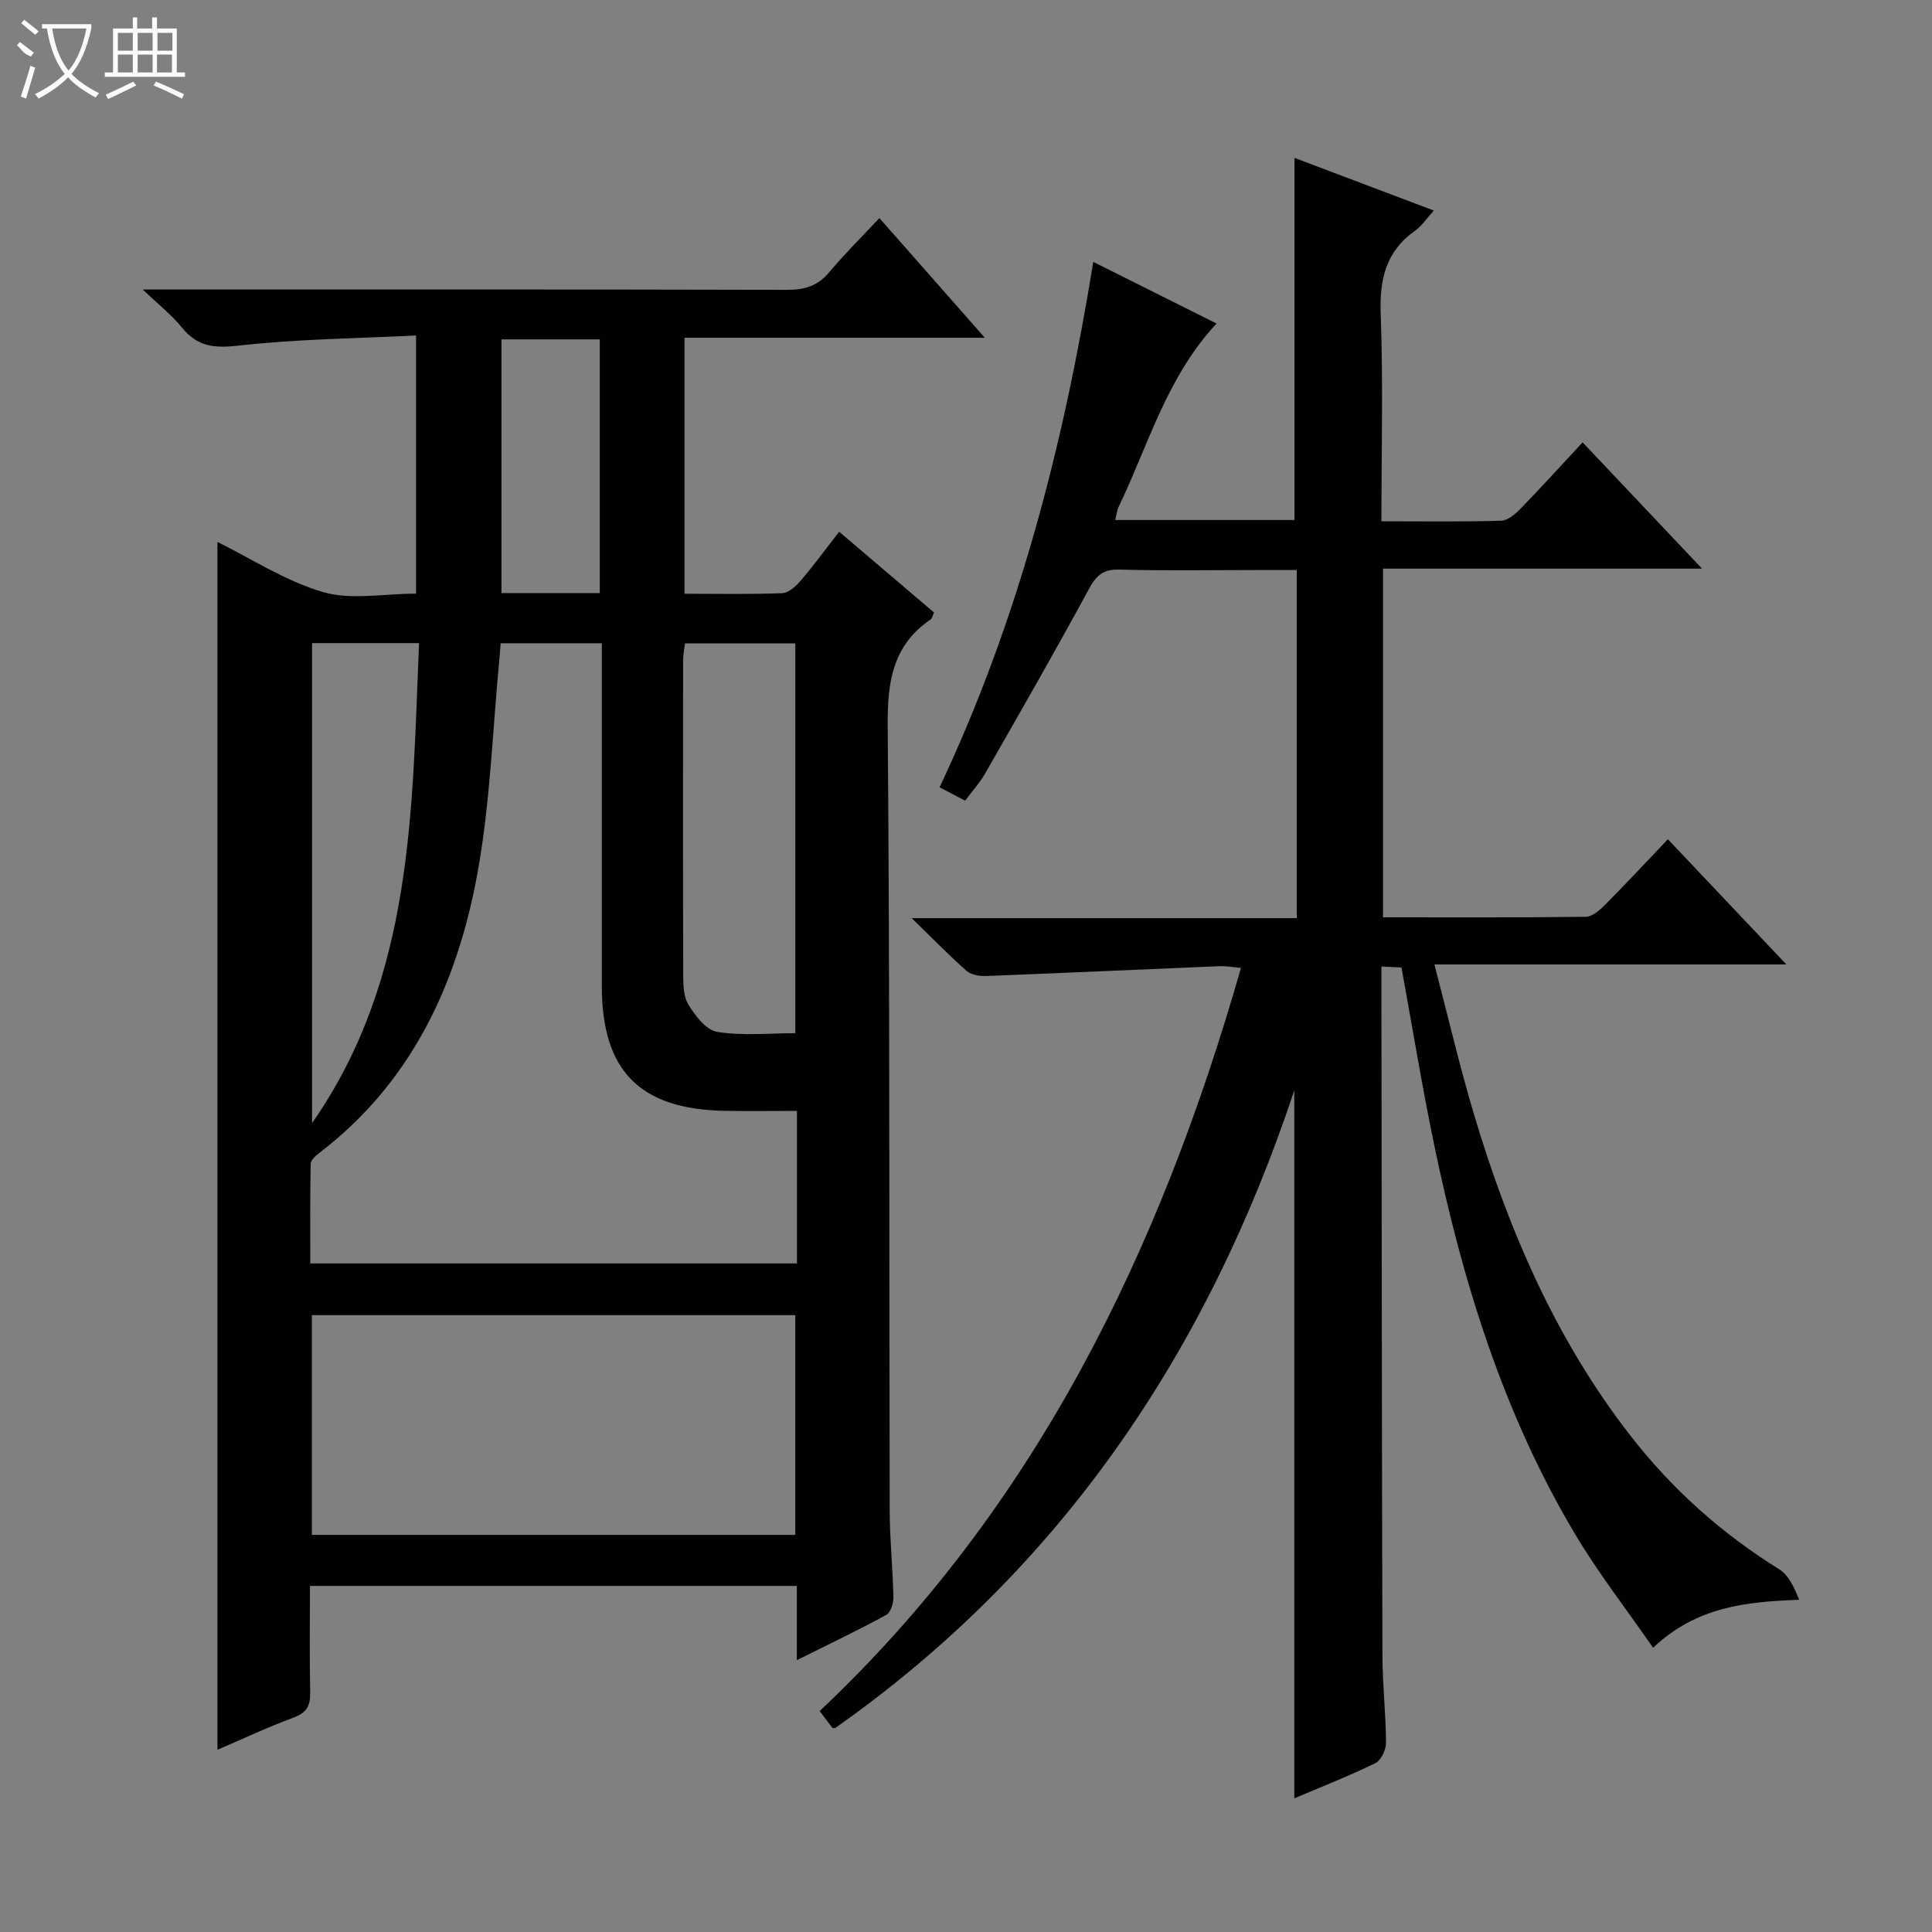 <svg enable-background="new 0 0 400 400" viewBox="0 0 400 400" xmlns="http://www.w3.org/2000/svg"><rect x="0" y="0" width="400" height="400" fill="#808080" stroke="none"/><path d="m164.98 343.72c0-5.75 0-10.39 0-15.37-33.6 0-66.95 0-100.81 0 0 7.51-.1 14.8.05 22.08.06 2.71-.72 4.17-3.42 5.17-5.42 2.01-10.67 4.48-15.78 6.67 0-83.57 0-166.88 0-250.07 6.94 3.42 14.04 8.09 21.83 10.37 5.82 1.71 12.54.34 19.29.34 0-17.62 0-34.99 0-53.45-12.36.62-24.64.72-36.78 2.1-5.03.57-8.5.2-11.7-3.75-2.03-2.52-4.65-4.57-8.1-7.87h6.88c42.15 0 84.3-.04 126.45.07 3.6.01 6.34-.74 8.72-3.57 3.2-3.81 6.75-7.33 10.46-11.29 7.45 8.45 14.3 16.23 21.83 24.78-21.36 0-41.61 0-62.18 0v53c6.95 0 13.59.14 20.21-.12 1.33-.05 2.86-1.44 3.85-2.6 2.68-3.13 5.12-6.47 7.96-10.12 6.74 5.74 13.15 11.2 19.64 16.72-.29.62-.37 1.21-.7 1.44-7.91 5.38-8.97 12.98-8.89 22.05.45 54.14.28 108.29.41 162.43.01 5.98.65 11.95.77 17.93.03 1.25-.57 3.19-1.48 3.69-5.77 3.15-11.73 5.99-18.51 9.37zm-61.32-210.54c-.11 1.37-.17 2.18-.24 3-1.44 14.85-1.89 29.88-4.55 44.51-4.16 22.91-13.59 43.39-32.82 58.06-.74.56-1.71 1.47-1.73 2.23-.13 6.91-.08 13.82-.08 20.6h100.76c0-5.5 0-10.65 0-15.79 0-5.11 0-10.23 0-15.79-5.3 0-10.09.07-14.87-.01-17.67-.31-25.52-8.26-25.53-25.83-.01-21.65 0-43.3 0-64.95 0-1.95 0-3.9 0-6.03-7.28 0-13.9 0-20.94 0zm60.99 184.6c0-15.46 0-30.48 0-45.49-33.56 0-66.76 0-100.08 0v45.49zm-22.83-184.58c-.15 1.31-.39 2.43-.39 3.56-.02 21.45-.04 42.91.02 64.36.01 2.3-.05 4.97 1.04 6.8 1.4 2.35 3.71 5.35 6.01 5.72 5.28.85 10.79.27 16.16.27 0-27.26 0-53.94 0-80.71-7.77 0-15.21 0-22.84 0zm-77.21-.05v99.38c21.06-30.21 20.68-64.82 22.15-99.38-7.86 0-14.84 0-22.15 0zm59.57-10.36c0-17.79 0-35.16 0-52.53-7.02 0-13.62 0-20.36 0v52.53z" fill="#010102"/><path d="m199.82 165.77c-1.91-1-3.35-1.76-5.29-2.77 16.27-34.46 25.68-70.78 31.82-108.78 8.52 4.26 16.76 8.38 25.52 12.76-10.37 11.17-14.13 25.21-20.29 38.01-.34.71-.4 1.55-.68 2.67h37.11c0-24.82 0-49.66 0-74.97 9.11 3.44 18.62 7.04 28.85 10.9-1.49 1.63-2.48 3.18-3.87 4.16-6.07 4.29-7.4 10.08-7.13 17.27.52 14.1.15 28.24.15 42.91 8.56 0 16.68.12 24.78-.12 1.38-.04 2.94-1.37 4.02-2.49 4.27-4.39 8.39-8.94 12.85-13.74 8.57 9.07 16.32 17.26 24.73 26.15-22.41 0-44.07 0-66.05 0v72.19c14.12 0 28.07.07 42.02-.11 1.36-.02 2.9-1.43 4.01-2.54 4.32-4.35 8.51-8.85 12.95-13.51 8.29 8.76 16.05 16.95 24.53 25.92-24.5 0-48.13 0-72.87 0 2.88 11 5.26 21.24 8.27 31.3 7.16 23.88 16.94 46.53 32.41 66.38 8.58 11.01 18.81 20.15 30.69 27.53 1.95 1.21 3.1 3.71 4.15 6.33-11.09.4-21.25 1.44-30.24 9.93-5.59-8.07-11.39-15.51-16.17-23.55-14.87-24.97-23.31-52.36-29.17-80.62-2.49-12.01-4.47-24.13-6.76-36.67-1.04-.05-2.4-.12-4.15-.2v5.33c.06 45.82.08 91.64.21 137.47.02 5.98.71 11.95.74 17.93.01 1.44-1.04 3.64-2.22 4.21-5.5 2.68-11.22 4.92-16.77 7.28 0-48.76 0-97.24 0-146.58-18.03 54.27-48.38 99.18-95.08 132.04-.29-.03-.5.01-.57-.07-.8-1.04-1.58-2.1-2.61-3.47 44.79-42.23 70.44-95.24 87.22-153.86-1.68-.14-3.07-.4-4.45-.35-16.1.66-32.21 1.41-48.31 2.03-1.36.05-3.11-.23-4.05-1.06-3.59-3.16-6.93-6.61-11.36-10.92h79.72c0-24.15 0-47.72 0-72.07-2.56 0-5.15 0-7.74 0-9.66 0-19.33.17-28.99-.09-3.39-.09-4.77 1.2-6.32 4.05-6.95 12.84-14.24 25.51-21.48 38.19-1.04 1.83-2.52 3.44-4.13 5.6z" fill="#010102"/><g fill="#fbfcfa"><path d="m6.4 11.7c-2-.8-1.9-1.6-2.9-2.3l.6-.7c.9.7 1.9 1.4 2.9 2.2zm-2.1 8.3c.7-2.1 1.4-4.2 2-6.4.2.1.6.3 1 .4-.7 2.3-1.3 4.4-1.9 6.4zm3-12.8c-1.1-.9-2.1-1.7-2.9-2.4l.6-.7c1 .8 2 1.5 3 2.4zm1.4-1.3v-.9h10.2v.9c-.9 4.2-2.3 7.3-4.1 9.4 1.3 1.4 3.2 2.7 5.7 4-.2.2-.4.5-.7.9-2.5-1.4-4.4-2.7-5.7-4.2-1.4 1.5-3.5 3-6.1 4.4 0 0 0 0-.1-.1-.3-.4-.5-.7-.7-.8 2.7-1.3 4.7-2.8 6.2-4.2-1.8-2.2-3-5.3-3.7-9.4zm9.2 0h-7.1c.6 3.8 1.7 6.7 3.4 8.7 1.7-2 2.9-4.8 3.7-8.7z"/><path d="m31.6 3.6h.9v2.3h4.1v9.1h1.7v.9h-16.6v-.9h1.7v-9.1h4.1v-2.3h.9v2.3h3.1v-2.3zm-4 13.3.6.8c-1.9.9-3.8 1.9-5.8 2.8-.2-.3-.3-.6-.5-.9 2-.9 3.9-1.8 5.7-2.7zm-3.2-10.1v3.7h3.1v-3.7zm0 4.5v3.7h3.1v-3.7zm4.1-4.5v3.7h3.1v-3.7zm0 4.5v3.7h3.1v-3.7zm9.1 9.1c-2.1-1.1-4.1-2-5.8-2.7l.5-.8c2.2.9 4.1 1.8 5.8 2.6l-.4.9zm-1.9-13.6h-3.1v3.7h3.1zm-3.2 4.5v3.7h3.1v-3.7z"/></g></svg>